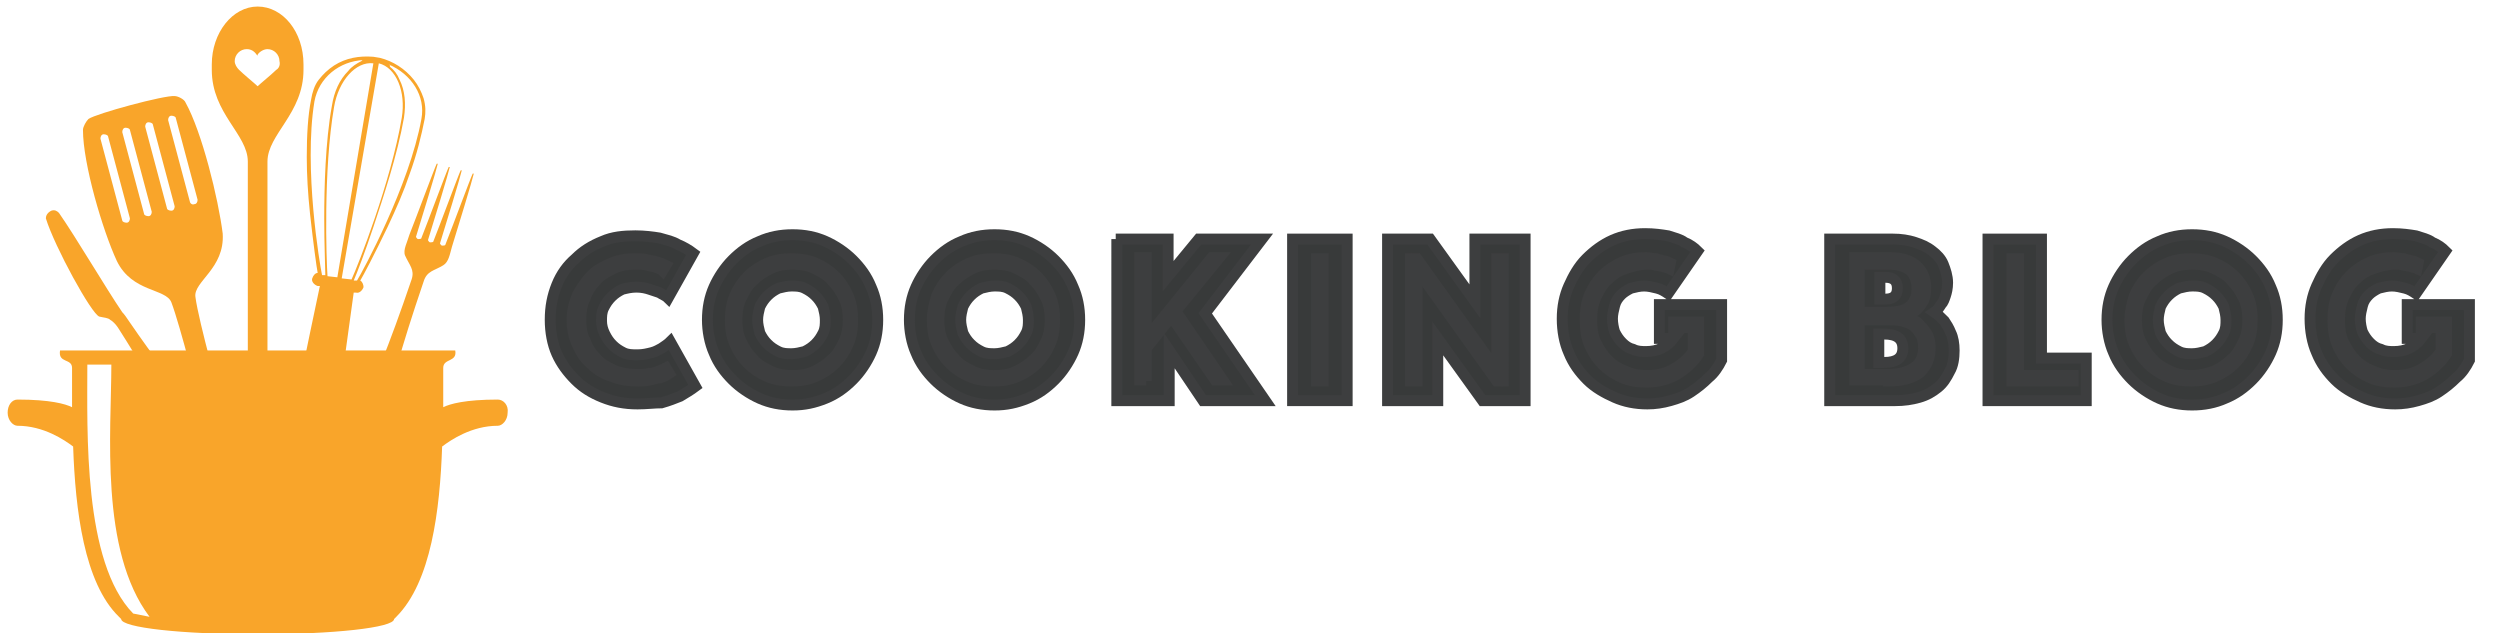 <?xml version="1.0" encoding="utf-8"?>
<!-- Generator: Adobe Illustrator 25.0.0, SVG Export Plug-In . SVG Version: 6.00 Build 0)  -->
<svg version="1.1" id="Layer_1" xmlns="http://www.w3.org/2000/svg" xmlns:xlink="http://www.w3.org/1999/xlink" x="0px" y="0px"
	 viewBox="0 0 229 58" style="enable-background:new 0 0 229 58;" xml:space="preserve">
<style type="text/css">
	.st0{fill:#383A3A;stroke:#3D3E3F;stroke-miterlimit:10;}
	.st1{fill:#F9A52A;}
</style>
<g>
	<g>
		<path class="st0" d="M50.4,29.3c0-1.2,0.2-2.2,0.6-3.2c0.4-1,1-1.8,1.7-2.4c0.7-0.7,1.5-1.2,2.5-1.6c0.9-0.4,1.9-0.5,3-0.5
			c0.8,0,1.6,0.1,2.2,0.2c0.7,0.2,1.2,0.3,1.7,0.6c0.5,0.2,1,0.5,1.4,0.8l-2.3,4.1c-0.2-0.2-0.5-0.3-0.8-0.5
			c-0.3-0.1-0.6-0.2-0.9-0.3c-0.3-0.1-0.7-0.2-1.2-0.2c-0.5,0-0.9,0.1-1.3,0.2c-0.4,0.2-0.7,0.4-1,0.7c-0.3,0.3-0.5,0.6-0.7,1
			c-0.2,0.4-0.2,0.8-0.2,1.2c0,0.4,0.1,0.8,0.3,1.2c0.2,0.4,0.4,0.7,0.7,1c0.3,0.3,0.6,0.5,1,0.7c0.4,0.2,0.8,0.2,1.3,0.2
			c0.5,0,0.9-0.1,1.3-0.2c0.4-0.1,0.7-0.3,0.9-0.4c0.3-0.2,0.6-0.4,0.8-0.6l2.3,4.1c-0.4,0.3-0.9,0.6-1.4,0.9
			c-0.5,0.2-1,0.4-1.7,0.6C60,36.9,59.2,37,58.4,37c-1.2,0-2.2-0.2-3.2-0.6c-1-0.4-1.8-0.9-2.5-1.6c-0.7-0.7-1.3-1.5-1.7-2.4
			C50.6,31.5,50.4,30.4,50.4,29.3z M53.2,29.3c0-0.7,0.1-1.4,0.4-2c0.2-0.6,0.6-1.2,1-1.6c0.4-0.5,1-0.8,1.6-1.1
			c0.6-0.3,1.3-0.4,2.1-0.4c0.4,0,0.7,0,1,0.1c0.3,0.1,0.6,0.1,0.8,0.2c0.3,0.1,0.5,0.2,0.6,0.3l0.3-0.5c-0.2-0.1-0.5-0.2-0.8-0.3
			c-0.3-0.1-0.5-0.1-0.9-0.2c-0.3-0.1-0.7-0.1-1.1-0.1c-0.8,0-1.5,0.1-2.2,0.4c-0.7,0.3-1.3,0.6-1.8,1.1c-0.5,0.5-0.9,1.1-1.3,1.8
			c-0.3,0.7-0.5,1.5-0.5,2.3c0,0.9,0.2,1.7,0.5,2.3c0.3,0.7,0.7,1.3,1.3,1.8c0.5,0.5,1.2,0.9,1.9,1.1c0.7,0.3,1.5,0.4,2.3,0.4
			c0.4,0,0.8,0,1.2-0.1c0.4-0.1,0.7-0.2,0.9-0.2c0.3-0.1,0.5-0.2,0.8-0.4L61,33.7c-0.2,0.1-0.4,0.2-0.7,0.3
			c-0.2,0.1-0.5,0.2-0.8,0.2c-0.3,0.1-0.7,0.1-1.1,0.1c-0.8,0-1.5-0.1-2.2-0.4c-0.6-0.3-1.2-0.6-1.6-1.1c-0.5-0.5-0.8-1-1-1.6
			C53.3,30.7,53.2,30,53.2,29.3z"/>
		<path class="st0" d="M64.8,29.3c0-1.1,0.2-2.1,0.6-3c0.4-0.9,1-1.8,1.7-2.5c0.7-0.7,1.5-1.3,2.5-1.7c0.9-0.4,1.9-0.6,3-0.6
			c1.1,0,2.1,0.2,3,0.6c0.9,0.4,1.8,1,2.5,1.7c0.7,0.7,1.3,1.5,1.7,2.5c0.4,0.9,0.6,1.9,0.6,3c0,1.1-0.2,2.1-0.6,3
			c-0.4,0.9-1,1.8-1.7,2.5c-0.7,0.7-1.5,1.3-2.5,1.7s-1.9,0.6-3,0.6c-1.1,0-2.1-0.2-3-0.6c-0.9-0.4-1.8-1-2.5-1.7
			c-0.7-0.7-1.3-1.5-1.7-2.5C65,31.4,64.8,30.3,64.8,29.3z M66.9,29.3c0,0.8,0.1,1.5,0.4,2.2c0.3,0.7,0.7,1.3,1.2,1.8
			c0.5,0.5,1.1,0.9,1.8,1.2c0.7,0.3,1.4,0.4,2.2,0.4c0.8,0,1.5-0.1,2.2-0.4c0.7-0.3,1.3-0.7,1.8-1.2c0.5-0.5,0.9-1.1,1.2-1.8
			c0.3-0.7,0.4-1.4,0.4-2.2c0-0.8-0.1-1.5-0.4-2.2c-0.3-0.7-0.7-1.3-1.2-1.8c-0.5-0.5-1.1-0.9-1.8-1.2c-0.7-0.3-1.4-0.4-2.2-0.4
			c-0.8,0-1.5,0.1-2.2,0.4c-0.7,0.3-1.3,0.7-1.8,1.2c-0.5,0.5-0.9,1.1-1.2,1.8C67,27.8,66.9,28.5,66.9,29.3z M72.6,34.4
			c-0.7,0-1.4-0.1-2-0.4c-0.6-0.3-1.2-0.6-1.6-1.1c-0.5-0.5-0.8-1-1.1-1.6c-0.3-0.6-0.4-1.3-0.4-2s0.1-1.4,0.4-2
			c0.3-0.6,0.6-1.2,1.1-1.6c0.5-0.5,1-0.8,1.6-1.1c0.6-0.3,1.3-0.4,2-0.4c0.7,0,1.4,0.1,2,0.4c0.6,0.3,1.2,0.6,1.6,1.1
			c0.5,0.5,0.8,1,1.1,1.6s0.4,1.3,0.4,2s-0.1,1.4-0.4,2s-0.6,1.2-1.1,1.6c-0.5,0.5-1,0.8-1.6,1.1S73.3,34.4,72.6,34.4z M69.4,29.3
			c0,0.4,0.1,0.8,0.2,1.2c0.2,0.4,0.4,0.7,0.7,1c0.3,0.3,0.6,0.5,1,0.7c0.4,0.2,0.8,0.2,1.2,0.2c0.4,0,0.8-0.1,1.2-0.2
			c0.4-0.2,0.7-0.4,1-0.7c0.3-0.3,0.5-0.6,0.7-1c0.2-0.4,0.2-0.8,0.2-1.2c0-0.4-0.1-0.8-0.2-1.2c-0.2-0.4-0.4-0.7-0.7-1
			c-0.3-0.3-0.6-0.5-1-0.7c-0.4-0.2-0.8-0.2-1.2-0.2c-0.4,0-0.8,0.1-1.2,0.2c-0.4,0.2-0.7,0.4-1,0.7c-0.3,0.3-0.5,0.6-0.7,1
			C69.5,28.5,69.4,28.9,69.4,29.3z"/>
		<path class="st0" d="M83.3,29.3c0-1.1,0.2-2.1,0.6-3c0.4-0.9,1-1.8,1.7-2.5c0.7-0.7,1.5-1.3,2.5-1.7c0.9-0.4,1.9-0.6,3-0.6
			c1.1,0,2.1,0.2,3,0.6c0.9,0.4,1.8,1,2.5,1.7c0.7,0.7,1.3,1.5,1.7,2.5c0.4,0.9,0.6,1.9,0.6,3c0,1.1-0.2,2.1-0.6,3
			c-0.4,0.9-1,1.8-1.7,2.5c-0.7,0.7-1.5,1.3-2.5,1.7s-1.9,0.6-3,0.6c-1.1,0-2.1-0.2-3-0.6c-0.9-0.4-1.8-1-2.5-1.7
			c-0.7-0.7-1.3-1.5-1.7-2.5C83.5,31.4,83.3,30.3,83.3,29.3z M85.4,29.3c0,0.8,0.1,1.5,0.4,2.2c0.3,0.7,0.7,1.3,1.2,1.8
			c0.5,0.5,1.1,0.9,1.8,1.2c0.7,0.3,1.4,0.4,2.2,0.4c0.8,0,1.5-0.1,2.2-0.4c0.7-0.3,1.3-0.7,1.8-1.2c0.5-0.5,0.9-1.1,1.2-1.8
			c0.3-0.7,0.4-1.4,0.4-2.2c0-0.8-0.1-1.5-0.4-2.2c-0.3-0.7-0.7-1.3-1.2-1.8c-0.5-0.5-1.1-0.9-1.8-1.2c-0.7-0.3-1.4-0.4-2.2-0.4
			c-0.8,0-1.5,0.1-2.2,0.4c-0.7,0.3-1.3,0.7-1.8,1.2c-0.5,0.5-0.9,1.1-1.2,1.8C85.6,27.8,85.4,28.5,85.4,29.3z M91.1,34.4
			c-0.7,0-1.4-0.1-2-0.4c-0.6-0.3-1.2-0.6-1.6-1.1c-0.5-0.5-0.8-1-1.1-1.6c-0.3-0.6-0.4-1.3-0.4-2s0.1-1.4,0.4-2
			c0.3-0.6,0.6-1.2,1.1-1.6c0.5-0.5,1-0.8,1.6-1.1c0.6-0.3,1.3-0.4,2-0.4c0.7,0,1.4,0.1,2,0.4c0.6,0.3,1.2,0.6,1.6,1.1
			c0.5,0.5,0.8,1,1.1,1.6s0.4,1.3,0.4,2s-0.1,1.4-0.4,2s-0.6,1.2-1.1,1.6c-0.5,0.5-1,0.8-1.6,1.1S91.8,34.4,91.1,34.4z M88,29.3
			c0,0.4,0.1,0.8,0.2,1.2c0.2,0.4,0.4,0.7,0.7,1c0.3,0.3,0.6,0.5,1,0.7c0.4,0.2,0.8,0.2,1.2,0.2c0.4,0,0.8-0.1,1.2-0.2
			c0.4-0.2,0.7-0.4,1-0.7c0.3-0.3,0.5-0.6,0.7-1c0.2-0.4,0.2-0.8,0.2-1.2c0-0.4-0.1-0.8-0.2-1.2c-0.2-0.4-0.4-0.7-0.7-1
			c-0.3-0.3-0.6-0.5-1-0.7c-0.4-0.2-0.8-0.2-1.2-0.2c-0.4,0-0.8,0.1-1.2,0.2c-0.4,0.2-0.7,0.4-1,0.7c-0.3,0.3-0.5,0.6-0.7,1
			C88.1,28.5,88,28.9,88,29.3z"/>
		<path class="st0" d="M102.2,21.9h4.8v3.4l2.8-3.4h5.8l-5.2,6.8l5.5,8h-5.7l-3.1-4.6v4.6h-4.8V21.9z M105,34.9v-3l2.3-2.9l4,5.8
			h0.7l-4.3-6.3l4-4.9H111l-6,7.4v-7.4h-0.6v11.2H105z"/>
		<path class="st0" d="M118.4,21.9h5v14.8h-5V21.9z M121.2,34.9V23.7h-0.6v11.2H121.2z"/>
		<path class="st0" d="M127.1,21.9h3.9l4.1,5.7v-5.7h4.6v14.8h-3.9l-4.1-5.7v5.7h-4.6V21.9z M129.8,34.9V24.7l7.3,10.2h0.6V23.7
			h-0.6v10.2l-7.3-10.2h-0.6v11.2H129.8z"/>
		<path class="st0" d="M152.8,26.9c-0.3-0.2-0.6-0.4-1-0.5c-0.4-0.1-0.8-0.2-1.2-0.2c-0.4,0-0.8,0.1-1.2,0.2
			c-0.4,0.2-0.7,0.4-0.9,0.6c-0.3,0.3-0.5,0.6-0.6,1c-0.1,0.4-0.2,0.8-0.2,1.2s0.1,0.9,0.2,1.2c0.2,0.4,0.4,0.7,0.7,1
			c0.3,0.3,0.6,0.5,1,0.6c0.4,0.2,0.8,0.2,1.2,0.2c0.5,0,1-0.1,1.4-0.3c0.4-0.2,0.8-0.5,1.1-0.9h-1.3v-3.1h5.7V33
			c-0.3,0.6-0.7,1.2-1.2,1.6c-0.5,0.5-1,0.9-1.6,1.3c-0.6,0.4-1.2,0.6-1.9,0.8c-0.7,0.2-1.4,0.3-2.1,0.3c-1.1,0-2.1-0.2-3-0.6
			c-0.9-0.4-1.8-0.9-2.5-1.6s-1.3-1.5-1.7-2.5c-0.4-0.9-0.6-2-0.6-3.1c0-1.1,0.2-2.1,0.6-3c0.4-0.9,0.9-1.8,1.6-2.5
			c0.7-0.7,1.5-1.3,2.4-1.7c0.9-0.4,1.9-0.6,3-0.6c0.8,0,1.5,0.1,2.1,0.2c0.6,0.2,1.1,0.3,1.5,0.6c0.5,0.2,0.9,0.5,1.2,0.8
			L152.8,26.9z M153,24.1c-0.2-0.1-0.4-0.2-0.6-0.2c-0.2-0.1-0.5-0.1-0.7-0.2c-0.3,0-0.6-0.1-0.9-0.1c-0.8,0-1.5,0.1-2.2,0.4
			c-0.7,0.3-1.3,0.7-1.8,1.2c-0.5,0.5-0.9,1.1-1.2,1.8c-0.3,0.7-0.4,1.5-0.4,2.3c0,0.8,0.1,1.6,0.4,2.3c0.3,0.7,0.7,1.3,1.2,1.8
			s1.1,0.9,1.8,1.2c0.7,0.3,1.4,0.4,2.2,0.4c1,0,1.9-0.2,2.8-0.7c0.8-0.5,1.5-1.1,2-1.9v-2.9h-2.3v0.5h1.8v2.2
			c-0.5,0.7-1.1,1.2-1.8,1.6c-0.7,0.4-1.5,0.6-2.4,0.6c-0.7,0-1.4-0.1-2-0.4c-0.6-0.2-1.2-0.6-1.6-1c-0.5-0.5-0.8-1-1.1-1.6
			c-0.3-0.6-0.4-1.3-0.4-2.1s0.1-1.4,0.4-2.1c0.3-0.6,0.6-1.2,1.1-1.6c0.5-0.5,1-0.8,1.6-1c0.6-0.2,1.3-0.4,2-0.4
			c0.3,0,0.5,0,0.8,0.1c0.2,0,0.4,0.1,0.6,0.1c0.2,0.1,0.4,0.1,0.6,0.2L153,24.1z"/>
		<path class="st0" d="M167.6,21.9h5.8c0.7,0,1.4,0.1,2,0.3c0.6,0.2,1.1,0.4,1.6,0.8c0.4,0.3,0.8,0.7,1,1.2c0.2,0.5,0.4,1.1,0.4,1.7
			c0,0.5-0.1,0.9-0.2,1.2c-0.1,0.3-0.2,0.6-0.4,0.8c-0.2,0.3-0.3,0.5-0.6,0.7c0.3,0.2,0.6,0.5,0.9,0.8c0.2,0.3,0.4,0.6,0.6,1.1
			c0.2,0.4,0.3,1,0.3,1.6c0,0.7-0.1,1.4-0.4,1.9c-0.3,0.6-0.6,1.1-1.1,1.5c-0.5,0.4-1,0.7-1.7,0.9c-0.7,0.2-1.4,0.3-2.2,0.3h-6V21.9
			z M173,34.9c1.3,0,2.3-0.3,2.9-0.8c0.6-0.6,0.9-1.3,0.9-2.2c0-0.6-0.1-1.1-0.4-1.5c-0.3-0.4-0.5-0.6-0.8-0.9
			c-0.4-0.2-0.8-0.4-1.2-0.5c0.4-0.1,0.7-0.3,1-0.5c0.3-0.2,0.5-0.5,0.7-0.8c0.2-0.3,0.3-0.8,0.3-1.3c0-0.9-0.3-1.6-0.9-2.1
			c-0.6-0.5-1.4-0.7-2.4-0.7h-3.2v11.2H173z M170.3,28.8v-4.6h2.6c1,0,1.6,0.2,2.1,0.6c0.4,0.4,0.6,1,0.6,1.6c0,0.7-0.2,1.2-0.6,1.6
			c-0.4,0.4-1.1,0.6-2.1,0.6H170.3z M170.3,34.4v-5.1h2.6c0.5,0,0.9,0,1.3,0.1c0.4,0.1,0.7,0.2,1,0.4c0.3,0.2,0.5,0.5,0.7,0.8
			c0.2,0.3,0.3,0.7,0.3,1.2c0,0.9-0.3,1.5-0.9,1.9c-0.6,0.4-1.4,0.6-2.4,0.6H170.3z M173.8,26.4c0-0.7-0.4-1-1.1-1h-0.5v2h0.5
			C173.4,27.4,173.8,27.1,173.8,26.4z M172.6,33.2c1.1,0,1.7-0.4,1.7-1.3c0-0.9-0.6-1.3-1.7-1.3h-0.5v2.6H172.6z"/>
		<path class="st0" d="M182.1,21.9h4.9v10.9h4.1v3.9h-9V21.9z M189.9,34.9v-0.5h-5V23.7h-0.6v11.2H189.9z"/>
		<path class="st0" d="M193,29.3c0-1.1,0.2-2.1,0.6-3c0.4-0.9,1-1.8,1.7-2.5c0.7-0.7,1.5-1.3,2.5-1.7c0.9-0.4,1.9-0.6,3-0.6
			c1.1,0,2.1,0.2,3,0.6c0.9,0.4,1.8,1,2.5,1.7c0.7,0.7,1.3,1.5,1.7,2.5c0.4,0.9,0.6,1.9,0.6,3c0,1.1-0.2,2.1-0.6,3
			c-0.4,0.9-1,1.8-1.7,2.5c-0.7,0.7-1.5,1.3-2.5,1.7c-0.9,0.4-1.9,0.6-3,0.6c-1.1,0-2.1-0.2-3-0.6c-0.9-0.4-1.8-1-2.5-1.7
			c-0.7-0.7-1.3-1.5-1.7-2.5C193.2,31.4,193,30.3,193,29.3z M195.1,29.3c0,0.8,0.1,1.5,0.4,2.2c0.3,0.7,0.7,1.3,1.2,1.8
			c0.5,0.5,1.1,0.9,1.8,1.2c0.7,0.3,1.4,0.4,2.2,0.4s1.5-0.1,2.2-0.4c0.7-0.3,1.3-0.7,1.8-1.2c0.5-0.5,0.9-1.1,1.2-1.8
			c0.3-0.7,0.4-1.4,0.4-2.2c0-0.8-0.1-1.5-0.4-2.2c-0.3-0.7-0.7-1.3-1.2-1.8c-0.5-0.5-1.1-0.9-1.8-1.2c-0.7-0.3-1.4-0.4-2.2-0.4
			s-1.5,0.1-2.2,0.4c-0.7,0.3-1.3,0.7-1.8,1.2s-0.9,1.1-1.2,1.8C195.3,27.8,195.1,28.5,195.1,29.3z M200.8,34.4
			c-0.7,0-1.4-0.1-2-0.4c-0.6-0.3-1.2-0.6-1.6-1.1c-0.5-0.5-0.8-1-1.1-1.6c-0.3-0.6-0.4-1.3-0.4-2s0.1-1.4,0.4-2
			c0.3-0.6,0.6-1.2,1.1-1.6c0.5-0.5,1-0.8,1.6-1.1c0.6-0.3,1.3-0.4,2-0.4c0.7,0,1.4,0.1,2,0.4c0.6,0.3,1.2,0.6,1.6,1.1
			c0.5,0.5,0.8,1,1.1,1.6s0.4,1.3,0.4,2s-0.1,1.4-0.4,2s-0.6,1.2-1.1,1.6c-0.5,0.5-1,0.8-1.6,1.1C202.2,34.2,201.5,34.4,200.8,34.4z
			 M197.7,29.3c0,0.4,0.1,0.8,0.2,1.2c0.2,0.4,0.4,0.7,0.7,1c0.3,0.3,0.6,0.5,1,0.7c0.4,0.2,0.8,0.2,1.2,0.2c0.4,0,0.8-0.1,1.2-0.2
			c0.4-0.2,0.7-0.4,1-0.7c0.3-0.3,0.5-0.6,0.7-1c0.2-0.4,0.2-0.8,0.2-1.2c0-0.4-0.1-0.8-0.2-1.2c-0.2-0.4-0.4-0.7-0.7-1
			c-0.3-0.3-0.6-0.5-1-0.7c-0.4-0.2-0.8-0.2-1.2-0.2c-0.4,0-0.8,0.1-1.2,0.2c-0.4,0.2-0.7,0.4-1,0.7c-0.3,0.3-0.5,0.6-0.7,1
			C197.8,28.5,197.7,28.9,197.7,29.3z"/>
		<path class="st0" d="M221.3,26.9c-0.3-0.2-0.6-0.4-1-0.5c-0.4-0.1-0.8-0.2-1.2-0.2c-0.4,0-0.8,0.1-1.2,0.2
			c-0.4,0.2-0.7,0.4-0.9,0.6c-0.3,0.3-0.5,0.6-0.6,1c-0.1,0.4-0.2,0.8-0.2,1.2s0.1,0.9,0.2,1.2c0.2,0.4,0.4,0.7,0.7,1
			c0.3,0.3,0.6,0.5,1,0.6c0.4,0.2,0.8,0.2,1.2,0.2c0.5,0,1-0.1,1.4-0.3c0.4-0.2,0.8-0.5,1.1-0.9h-1.3v-3.1h5.7V33
			c-0.3,0.6-0.7,1.2-1.2,1.6c-0.5,0.5-1,0.9-1.6,1.3c-0.6,0.4-1.2,0.6-1.9,0.8c-0.7,0.2-1.4,0.3-2.1,0.3c-1.1,0-2.1-0.2-3-0.6
			c-0.9-0.4-1.8-0.9-2.5-1.6s-1.3-1.5-1.7-2.5c-0.4-0.9-0.6-2-0.6-3.1c0-1.1,0.2-2.1,0.6-3c0.4-0.9,0.9-1.8,1.6-2.5
			c0.7-0.7,1.5-1.3,2.4-1.7c0.9-0.4,1.9-0.6,3-0.6c0.8,0,1.5,0.1,2.1,0.2c0.6,0.2,1.1,0.3,1.5,0.6c0.5,0.2,0.9,0.5,1.2,0.8
			L221.3,26.9z M221.5,24.1c-0.2-0.1-0.4-0.2-0.6-0.2c-0.2-0.1-0.5-0.1-0.7-0.2c-0.3,0-0.6-0.1-0.9-0.1c-0.8,0-1.5,0.1-2.2,0.4
			c-0.7,0.3-1.3,0.7-1.8,1.2c-0.5,0.5-0.9,1.1-1.2,1.8c-0.3,0.7-0.4,1.5-0.4,2.3c0,0.8,0.1,1.6,0.4,2.3c0.3,0.7,0.7,1.3,1.2,1.8
			c0.5,0.5,1.1,0.9,1.8,1.2c0.7,0.3,1.4,0.4,2.2,0.4c1,0,1.9-0.2,2.8-0.7c0.8-0.5,1.5-1.1,2-1.9v-2.9h-2.3v0.5h1.8v2.2
			c-0.5,0.7-1.1,1.2-1.8,1.6c-0.7,0.4-1.5,0.6-2.4,0.6c-0.7,0-1.4-0.1-2-0.4c-0.6-0.2-1.2-0.6-1.6-1c-0.5-0.5-0.8-1-1.1-1.6
			s-0.4-1.3-0.4-2.1s0.1-1.4,0.4-2.1c0.3-0.6,0.6-1.2,1.1-1.6c0.5-0.5,1-0.8,1.6-1c0.6-0.2,1.3-0.4,2-0.4c0.3,0,0.5,0,0.8,0.1
			c0.2,0,0.4,0.1,0.6,0.1c0.2,0.1,0.4,0.1,0.6,0.2L221.5,24.1z"/>
	</g>
	<g>
		<g>
			<path class="st1" d="M17,9.4c-0.1-0.3-0.7-0.6-1-0.6c-0.9-0.1-7.2,1.6-7.9,2.1c-0.2,0.2-0.5,0.7-0.5,1c0,3.1,1.8,9.2,3.1,12
				c1.4,2.9,4.5,2.5,5,3.8c0.8,2.1,2.7,9.6,2.7,9.6s-0.7,0.2-0.6,0.7c2.6,10.1,2.8,10.5,3.7,13.9c0,0.2,0.3,0.4,0.6,0.4
				c0.2,0,2.2-0.5,2.5-0.6c0.2-0.1,0.3-0.5,0.3-0.6c-0.9-3.4-1-3.9-3.7-13.9c-0.1-0.5-0.9-0.3-0.9-0.3s-2.1-7.4-2.4-9.7
				c-0.2-1.4,2.7-2.6,2.5-5.8C20,18.2,18.5,12.1,17,9.4z M15.4,11c0-0.2,0.1-0.4,0.3-0.4c0.2,0,0.4,0.1,0.4,0.2l2,7.5
				c0,0.2-0.1,0.4-0.3,0.4c-0.2,0.1-0.4-0.1-0.4-0.2L15.4,11z M13.3,11.6c0-0.2,0.1-0.4,0.3-0.4c0.2,0,0.4,0.1,0.4,0.2l2,7.5
				c0,0.2-0.1,0.4-0.3,0.4c-0.2,0-0.4-0.1-0.4-0.2L13.3,11.6z M11.2,12.1c0-0.2,0.1-0.4,0.3-0.4c0.2,0,0.4,0.1,0.4,0.2l2,7.5
				c0,0.2-0.1,0.4-0.3,0.4c-0.2,0-0.4-0.1-0.4-0.2L11.2,12.1z M11.6,20.4c-0.2,0-0.4-0.1-0.4-0.2l-2-7.5c0-0.2,0.1-0.4,0.3-0.4
				c0.2,0,0.4,0.1,0.4,0.2l2,7.5C11.9,20.2,11.8,20.4,11.6,20.4z M23,51.2c-0.4,0.1-0.8-0.1-0.9-0.5c-0.1-0.4,0.1-0.8,0.5-0.9
				c0.4-0.1,0.8,0.1,0.9,0.5C23.6,50.7,23.4,51.1,23,51.2z"/>
			<path class="st1" d="M40.6,24.3c0.5-0.3,0.6-1,0.8-1.7c0.5-1.6,1.9-6.2,2-6.7l-0.1,0c-0.2,0.4-1.9,5-2.5,6.5l0,0
				c0,0.1-0.2,0.1-0.3,0.1c-0.1,0-0.2-0.2-0.2-0.2l0,0c0.5-1.6,1.9-6.2,2-6.7l-0.1,0c-0.2,0.4-1.9,5-2.5,6.5l0,0
				c0,0.1-0.2,0.1-0.3,0.1c-0.1,0-0.2-0.2-0.2-0.2l0,0c0.5-1.6,1.9-6.2,2-6.7l-0.1,0c-0.2,0.4-1.9,5-2.5,6.5l0,0
				c0,0.1-0.2,0.1-0.3,0.1c-0.1,0-0.2-0.2-0.2-0.2l0,0c0.5-1.6,1.9-6.2,2-6.7l-0.1,0c-0.2,0.4-1.9,5-2.5,6.5
				c-0.2,0.7-0.6,1.4-0.4,1.9c0.4,0.9,0.9,1.3,0.6,2.2C33.5,38,31.7,39.7,31,41.8l0,0.1c-0.2,0.6,0.3,1.4,1.2,1.7c0,0,0,0,0,0
				c0.9,0.3,1.7,0,2-0.6l0-0.1c0.7-2,0.3-4.5,4.6-17.1C39.1,24.8,39.8,24.8,40.6,24.3z"/>
			<path class="st1" d="M11.8,29.4L11.8,29.4c-0.2-0.3-0.4-0.6-0.6-0.8c-1.5-2.2-4.2-6.8-5.8-9.1c-0.2-0.2-0.4-0.3-0.7-0.2
				c-0.4,0.2-0.5,0.5-0.5,0.7c0.8,2.6,4.2,8.8,4.9,9c0.4,0.1,0.8,0.1,1,0.3c0.2,0.1,0.5,0.4,0.7,0.7l0,0c4.6,7.2,4.9,9,5.8,10.3l0,0
				c0.3,0.5,1.1,0.5,1.8,0.1l0,0c0.6-0.4,0.9-1.2,0.6-1.6l0,0C18.2,37.4,16.6,36.4,11.8,29.4z"/>
			<path class="st1" d="M23.6,0.6c-2.3,0-4.2,2.4-4.2,5.3c0,0.2,0,0.5,0,0.5c0,4,3.3,5.9,3.3,8.4v28.8c0,0.5,0.3,0.9,0.8,0.9
				c0,0,0.1,0,0.2,0c0.5,0,0.8-0.4,0.8-0.9V14.8c0-2.5,3.3-4.4,3.3-8.4c0,0,0-0.3,0-0.5C27.8,2.9,25.9,0.6,23.6,0.6z M25.3,6.4
				c-0.4,0.4-1.5,1.3-1.7,1.5c-0.2-0.2-1.3-1.1-1.7-1.5c-0.2-0.2-0.4-0.5-0.4-0.8c0-0.6,0.5-1.1,1.1-1.1c0.4,0,0.7,0.2,0.9,0.5
				l0.1,0.1L23.6,5c0.2-0.3,0.6-0.5,0.9-0.5c0.6,0,1.1,0.5,1.1,1.1C25.7,6,25.5,6.3,25.3,6.4z"/>
			<path class="st1" d="M38.8,9c-0.2-0.6-0.5-1.2-0.9-1.7c-0.8-1-1.9-1.7-3.1-2l0,0l-0.6-0.1l0,0c-1.3-0.1-2.5,0.1-3.6,0.8
				c-0.6,0.4-1,0.8-1.4,1.3c-0.4,0.5-0.6,1.2-0.7,1.8l0,0c-0.3,1.5-0.4,3.3-0.4,5.3c0,1.6,0.1,3.3,0.3,5.2c0.3,2.7,0.6,4.9,0.7,5.4
				c-0.2,0-0.4,0.2-0.5,0.5c-0.1,0.3,0.2,0.6,0.5,0.7l0.2,0c-0.8,3.7-3.7,17.9-3.7,17.9c0,0,0,0,0,0c-0.5,3,0.7,3.4,1.6,3.6
				c0,0,0,0,0,0c0,0,0,0,0,0c0.9,0.2,2.2,0.2,2.7-2.8v0c0,0,2-14.4,2.5-18.1l0.2,0c0.3,0.1,0.6-0.2,0.7-0.5c0-0.2-0.1-0.5-0.3-0.6
				c0.3-0.5,1.3-2.4,2.5-4.9c0.8-1.7,1.5-3.3,2-4.8c0.7-1.9,1.1-3.6,1.4-5.1l0,0C39,10.3,39,9.7,38.8,9z M27.5,46.5
				c-0.5-0.1-0.9-0.6-0.8-1.1c0.1-0.5,0.6-0.9,1.1-0.8c0.5,0.1,0.9,0.6,0.8,1.1C28.6,46.2,28,46.6,27.5,46.5z M30.9,25.4l-0.9-0.1
				c-0.1-1.4-0.4-9.7,0.6-15.5c0,0,0,0,0,0v0c0.4-2.4,2-4.2,3.6-4L30.9,25.4z M31.3,25.5l3.4-19.7c1.6,0.4,2.5,2.6,2.1,5l0,0
				c0,0,0,0,0,0c-1,5.9-4,13.5-4.6,14.8L31.3,25.5z M28.8,9.3C28.9,9.3,28.9,9.3,28.8,9.3L28.8,9.3c0.4-2.2,2.3-3.7,4.5-3.8
				c-0.1,0-0.1,0-0.2,0.1c-0.4,0.2-0.9,0.5-1.2,0.9c-0.8,0.8-1.3,1.9-1.5,3.2l0,0c-0.6,3.3-0.7,7.5-0.7,10.3c0,2.5,0.1,4.5,0.1,5.2
				l-0.3,0C29.3,24.3,27.8,15.4,28.8,9.3z M38.6,10.9C38.6,10.9,38.6,11,38.6,10.9c-1.1,6.1-5.4,14-5.9,14.8l-0.3,0
				c0.3-0.7,1-2.5,1.8-4.9c0.9-2.7,2.2-6.6,2.8-10l0,0c0.2-1.3,0.1-2.5-0.4-3.5c-0.2-0.5-0.5-0.9-0.9-1.2C35.8,6,35.7,6,35.6,5.9
				C37.7,6.8,39,8.8,38.6,10.9L38.6,10.9z"/>
			<path class="st1" d="M45.6,36.6c-3,0-4.4,0.4-5,0.7c0-1.3,0-2.5,0-3.6c0-0.9,1.3-0.5,1.1-1.6H5.5c-0.2,1.2,1.1,0.7,1.1,1.6
				c0,1,0,2.2,0,3.6c-0.6-0.3-2-0.7-5-0.7c-0.5,0-0.9,0.5-0.9,1.2c0,0.7,0.5,1.2,0.9,1.2c2.4,0,4.3,1.3,5.1,1.9
				c0.2,5.8,1,12.5,4.2,15.6l0.2,0.2c0,0.8,5.6,1.4,12.5,1.4c6.9,0,12.5-0.6,12.5-1.4l0.2-0.2c3.2-3.2,4-9.8,4.2-15.6
				c0.8-0.6,2.7-1.9,5.1-1.9c0.4,0,0.9-0.5,0.9-1.2C46.6,37.1,46.1,36.6,45.6,36.6z M12.2,56.2C7.6,51.5,8,39.5,8,33.4h2.2
				c0,6.1-1.1,17,3.5,23.1L12.2,56.2z"/>
		</g>
	</g>
</g>
</svg>
